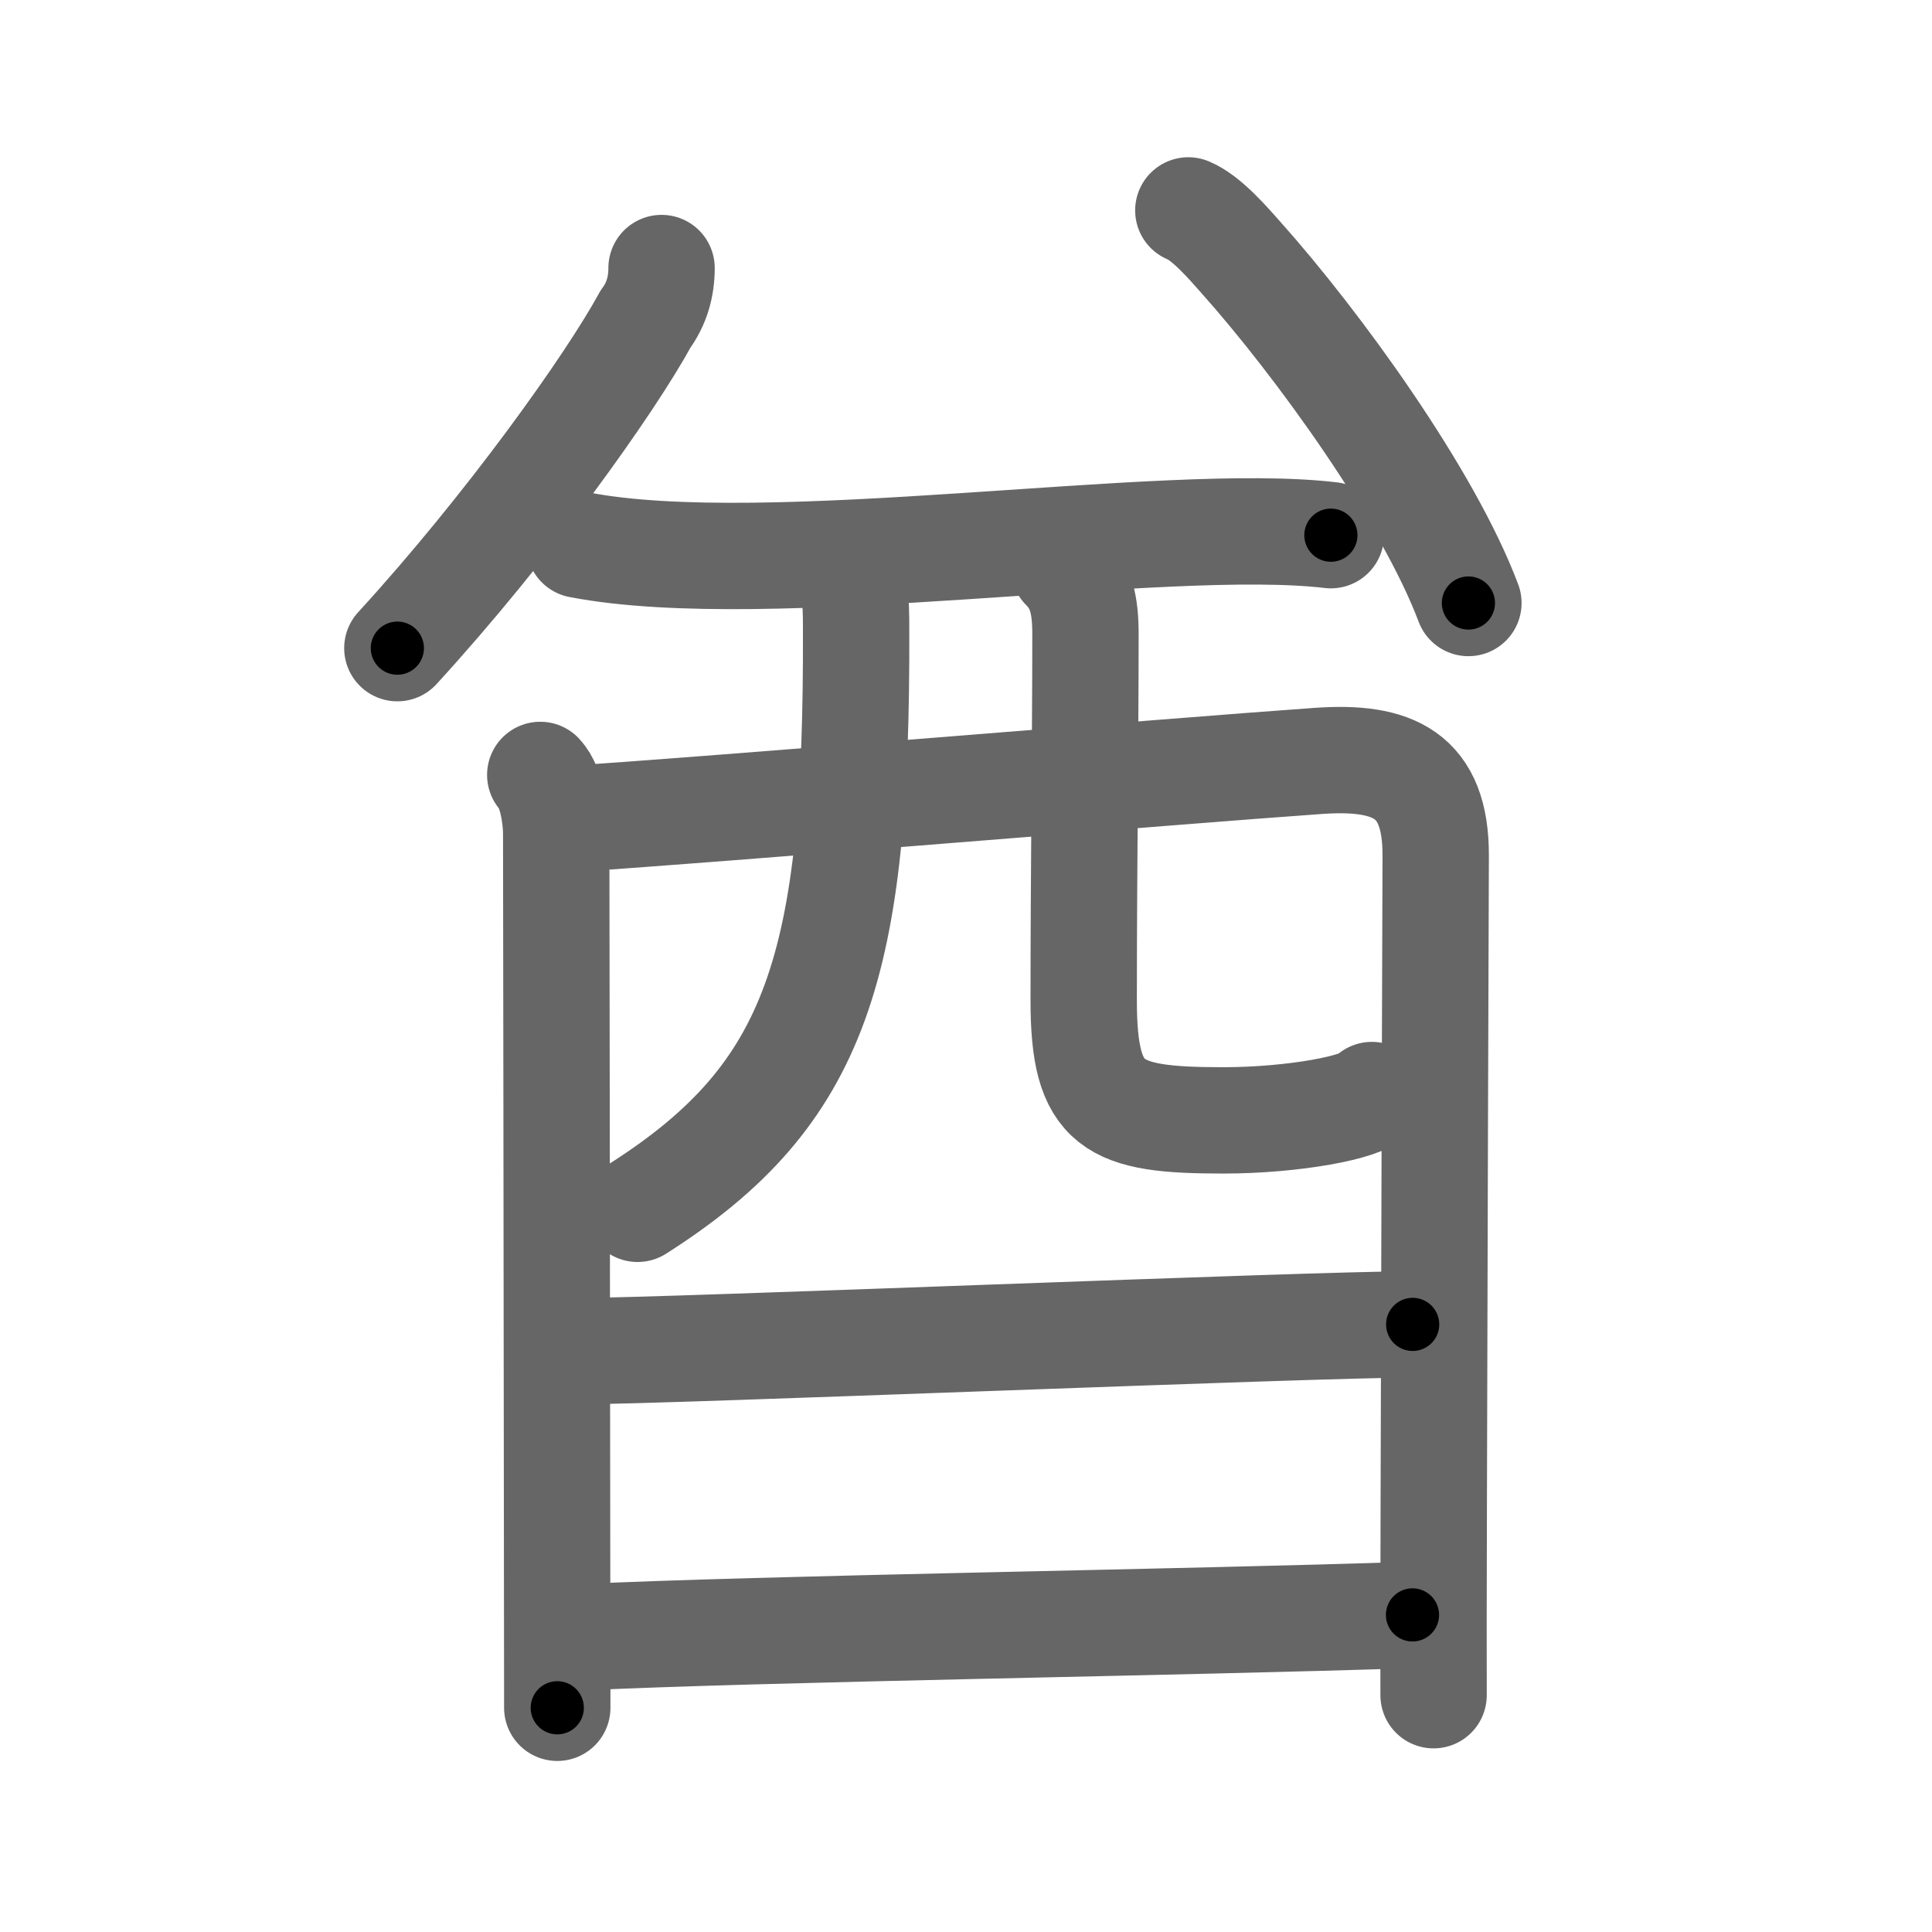 <svg xmlns="http://www.w3.org/2000/svg" width="109" height="109" viewBox="0 0 109 109" id="914b"><g fill="none" stroke="#666" stroke-width="6" stroke-linecap="round" stroke-linejoin="round"><g><g><g><path d="M 37.324,15.122 c 0,1.04 -0.27,2.02 -0.9,2.87 -2,3.67 -7.738,11.729 -14.006,18.576" /></g><g><path d="M 67.043,11.871 c 1.043,0.423 2.316,1.925 2.949,2.634 4.37,4.895 10.587,13.485 12.853,19.516" /></g></g><g><g><path d="M 32.691,30.736 c 10.669,2.055 33.044,-1.659 42.395,-0.542" /><path d="M30.48,43.72c0.65,0.7,0.9,2.39,0.9,3.32c0,0.68,0.04,26.45,0.05,40.46c0.01,5.16,0.01,8.72,0.01,8.85" /><path d="M32.47,46.18c6.45-0.39,34.04-2.7,41.9-3.25c4.24-0.3,6.64,0.77,6.63,5.33c-0.02,5.33-0.08,23.84-0.11,36.75c-0.01,4.48-0.02,8.28-0.01,10.63" /><path d="M47.23,31.39c1.07,1.07,1.07,2.58,1.07,4.07c0.07,19.04-2.18,26.29-12.33,32.74" /><path d="M60.02,32.02c0.98,0.98,1.22,2.1,1.22,3.77c0,5.63-0.1,13.58-0.1,20.64c0,6.03,1.6,6.78,7.87,6.78c3.98,0,7.93-0.75,8.39-1.43" /></g><g><path d="M32.62,76.23c5.01,0,41.42-1.51,47.08-1.51" /></g><g><path d="M32.64,92.38c10.2-0.5,34.35-0.84,47.05-1.27" /></g></g></g></g><g fill="none" stroke="#000" stroke-width="3" stroke-linecap="round" stroke-linejoin="round"><path d="M 37.324,15.122 c 0,1.04 -0.27,2.02 -0.9,2.87 -2,3.67 -7.738,11.729 -14.006,18.576" stroke-dasharray="26.366" stroke-dashoffset="26.366"><animate attributeName="stroke-dashoffset" values="26.366;26.366;0" dur="0.264s" fill="freeze" begin="0s;914b.click" /></path><path d="M 67.043,11.871 c 1.043,0.423 2.316,1.925 2.949,2.634 4.37,4.895 10.587,13.485 12.853,19.516" stroke-dasharray="27.453" stroke-dashoffset="27.453"><animate attributeName="stroke-dashoffset" values="27.453" fill="freeze" begin="914b.click" /><animate attributeName="stroke-dashoffset" values="27.453;27.453;0" keyTimes="0;0.49;1" dur="0.539s" fill="freeze" begin="0s;914b.click" /></path><path d="M 32.691,30.736 c 10.669,2.055 33.044,-1.659 42.395,-0.542" stroke-dasharray="42.477" stroke-dashoffset="42.477"><animate attributeName="stroke-dashoffset" values="42.477" fill="freeze" begin="914b.click" /><animate attributeName="stroke-dashoffset" values="42.477;42.477;0" keyTimes="0;0.559;1" dur="0.964s" fill="freeze" begin="0s;914b.click" /></path><path d="M30.48,43.72c0.65,0.7,0.9,2.39,0.9,3.32c0,0.68,0.04,26.45,0.05,40.46c0.01,5.16,0.01,8.72,0.01,8.85" stroke-dasharray="52.81" stroke-dashoffset="52.81"><animate attributeName="stroke-dashoffset" values="52.81" fill="freeze" begin="914b.click" /><animate attributeName="stroke-dashoffset" values="52.81;52.81;0" keyTimes="0;0.646;1" dur="1.492s" fill="freeze" begin="0s;914b.click" /></path><path d="M32.47,46.18c6.45-0.39,34.04-2.7,41.9-3.25c4.24-0.3,6.64,0.77,6.63,5.33c-0.02,5.33-0.08,23.84-0.11,36.75c-0.01,4.48-0.02,8.28-0.01,10.63" stroke-dasharray="99.486" stroke-dashoffset="99.486"><animate attributeName="stroke-dashoffset" values="99.486" fill="freeze" begin="914b.click" /><animate attributeName="stroke-dashoffset" values="99.486;99.486;0" keyTimes="0;0.666;1" dur="2.24s" fill="freeze" begin="0s;914b.click" /></path><path d="M47.23,31.39c1.07,1.07,1.07,2.58,1.07,4.07c0.07,19.04-2.18,26.29-12.33,32.74" stroke-dasharray="41.316" stroke-dashoffset="41.316"><animate attributeName="stroke-dashoffset" values="41.316" fill="freeze" begin="914b.click" /><animate attributeName="stroke-dashoffset" values="41.316;41.316;0" keyTimes="0;0.844;1" dur="2.653s" fill="freeze" begin="0s;914b.click" /></path><path d="M60.02,32.02c0.98,0.98,1.22,2.1,1.22,3.77c0,5.63-0.1,13.58-0.1,20.64c0,6.03,1.6,6.78,7.87,6.78c3.98,0,7.93-0.75,8.39-1.43" stroke-dasharray="45.896" stroke-dashoffset="45.896"><animate attributeName="stroke-dashoffset" values="45.896" fill="freeze" begin="914b.click" /><animate attributeName="stroke-dashoffset" values="45.896;45.896;0" keyTimes="0;0.853;1" dur="3.112s" fill="freeze" begin="0s;914b.click" /></path><path d="M32.62,76.23c5.01,0,41.42-1.51,47.08-1.51" stroke-dasharray="47.106" stroke-dashoffset="47.106"><animate attributeName="stroke-dashoffset" values="47.106" fill="freeze" begin="914b.click" /><animate attributeName="stroke-dashoffset" values="47.106;47.106;0" keyTimes="0;0.869;1" dur="3.583s" fill="freeze" begin="0s;914b.click" /></path><path d="M32.64,92.38c10.2-0.5,34.35-0.84,47.05-1.27" stroke-dasharray="47.069" stroke-dashoffset="47.069"><animate attributeName="stroke-dashoffset" values="47.069" fill="freeze" begin="914b.click" /><animate attributeName="stroke-dashoffset" values="47.069;47.069;0" keyTimes="0;0.884;1" dur="4.054s" fill="freeze" begin="0s;914b.click" /></path></g></svg>